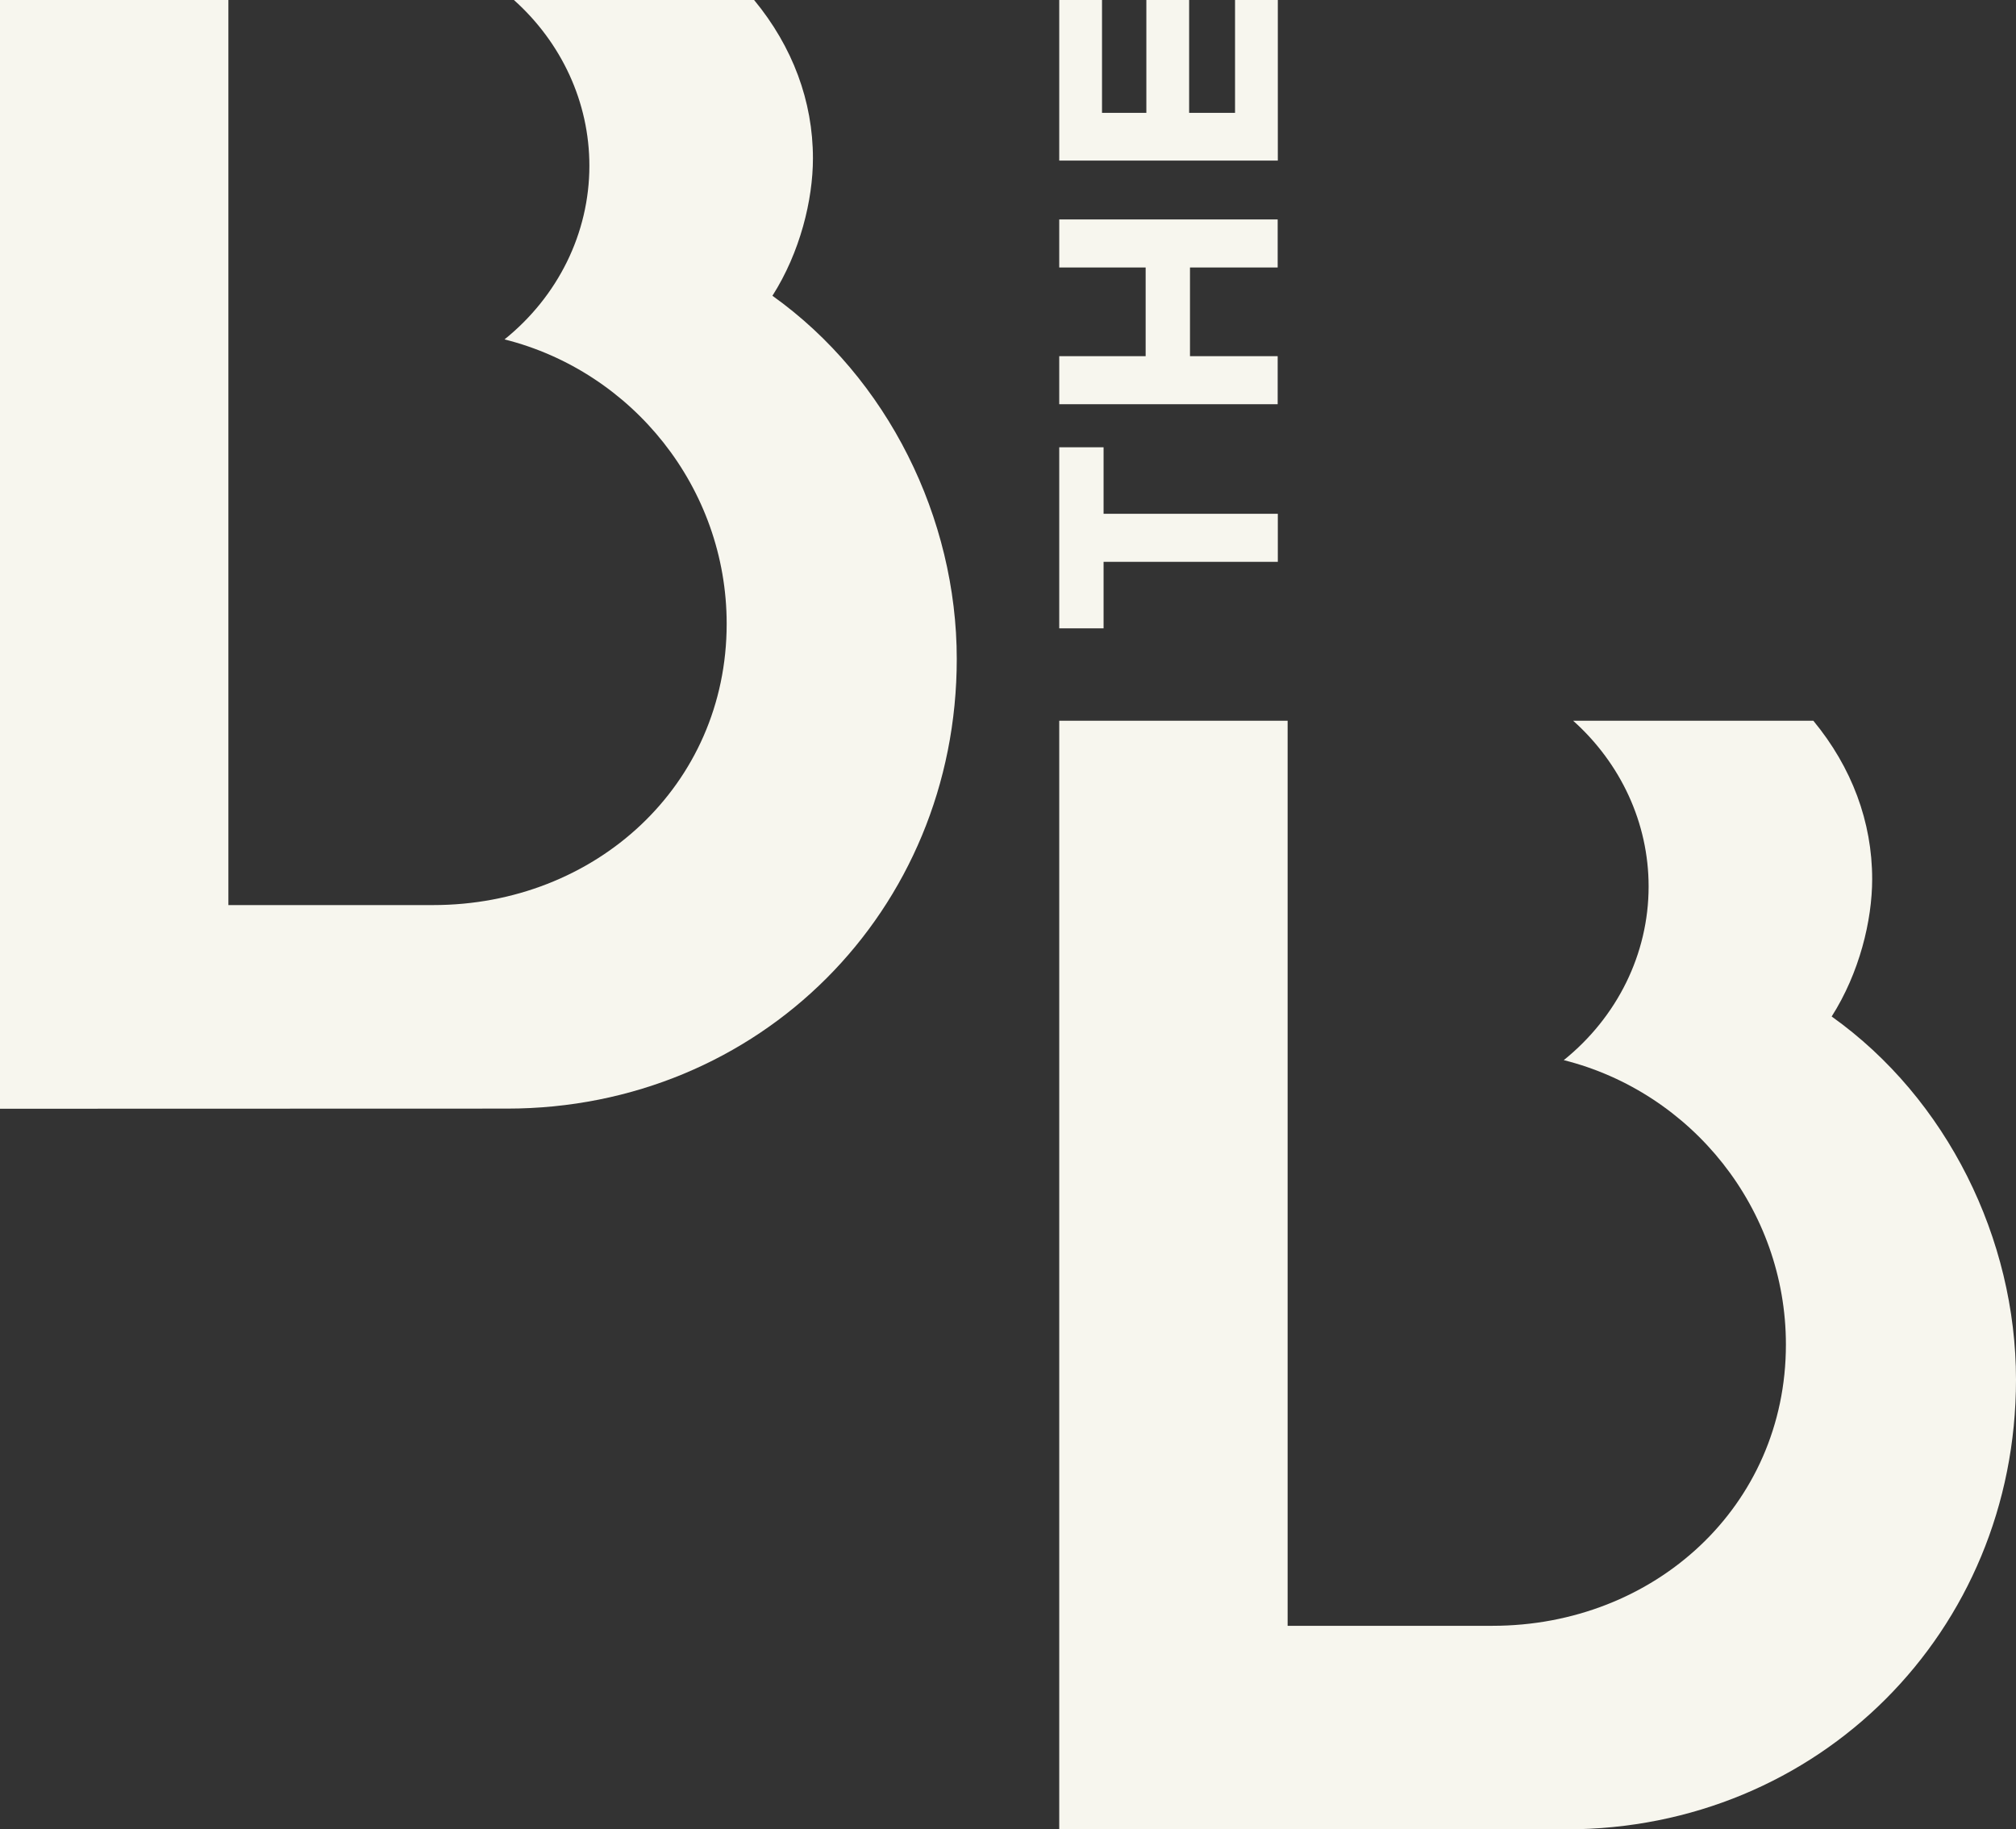 <?xml version="1.0" encoding="utf-8"?>
<!-- Generator: Adobe Illustrator 26.5.0, SVG Export Plug-In . SVG Version: 6.00 Build 0)  -->
<svg version="1.1" id="Layer_1" xmlns="http://www.w3.org/2000/svg" xmlns:xlink="http://www.w3.org/1999/xlink" x="0px" y="0px"
	 viewBox="0 0 141.85 128.71" style="enable-background:new 0 0 141.85 128.71;" xml:space="preserve">
<rect x="0" y="0" width="141.85" height="128.71" fill="#333333" stroke="none"/>
<style type="text/css">
	.st0{fill:#F7F6EE;}
</style>
<path class="st0" d="M128.88,71.52c1.95-3.06,2.85-6.75,2.85-9.67c0-4.02-1.43-7.86-4.14-11.14h-16.9c3.35,3,5.31,7.19,5.31,11.66
	c0,4.76-2.22,9.2-5.97,12.22c9,2.26,15.63,10.45,15.63,20.01c0,11.39-9.26,19.79-20.65,19.79H90.6V50.71H74.53v78.01l35.68-0.01
	c17.74,0,31.64-13.9,31.64-31.64C141.85,87.18,137.01,77.31,128.88,71.52z"/>
<g>
	<path class="st0" d="M54.35,20.81c1.95-3.06,2.85-6.75,2.85-9.67c0-4.02-1.43-7.86-4.14-11.14h-16.9c3.35,3,5.31,7.19,5.31,11.66
		c0,4.76-2.22,9.2-5.97,12.22c9,2.26,15.63,10.45,15.63,20.01c0,11.39-9.26,19.79-20.65,19.79H16.07V0H0v78.01L35.68,78
		c17.74,0,31.64-13.9,31.64-31.64C67.32,36.47,62.48,26.61,54.35,20.81z"/>
	<g>
		<path class="st0" d="M77.65,39.53v4.68h-3.12V31.47h3.12v4.68h12.26v3.38H77.65z"/>
		<path class="st0" d="M74.53,28.44v-3.38h6.08v-6.24h-6.08v-3.38h15.37v3.38h-6.17v6.24h6.17v3.38H74.53z"/>
		<path class="st0" d="M74.53,11.3V0h3.01v7.94h3.12V0h3.01v7.94h3.23V0h3.01v11.3H74.53z"/>
	</g>
</g>
</svg>
